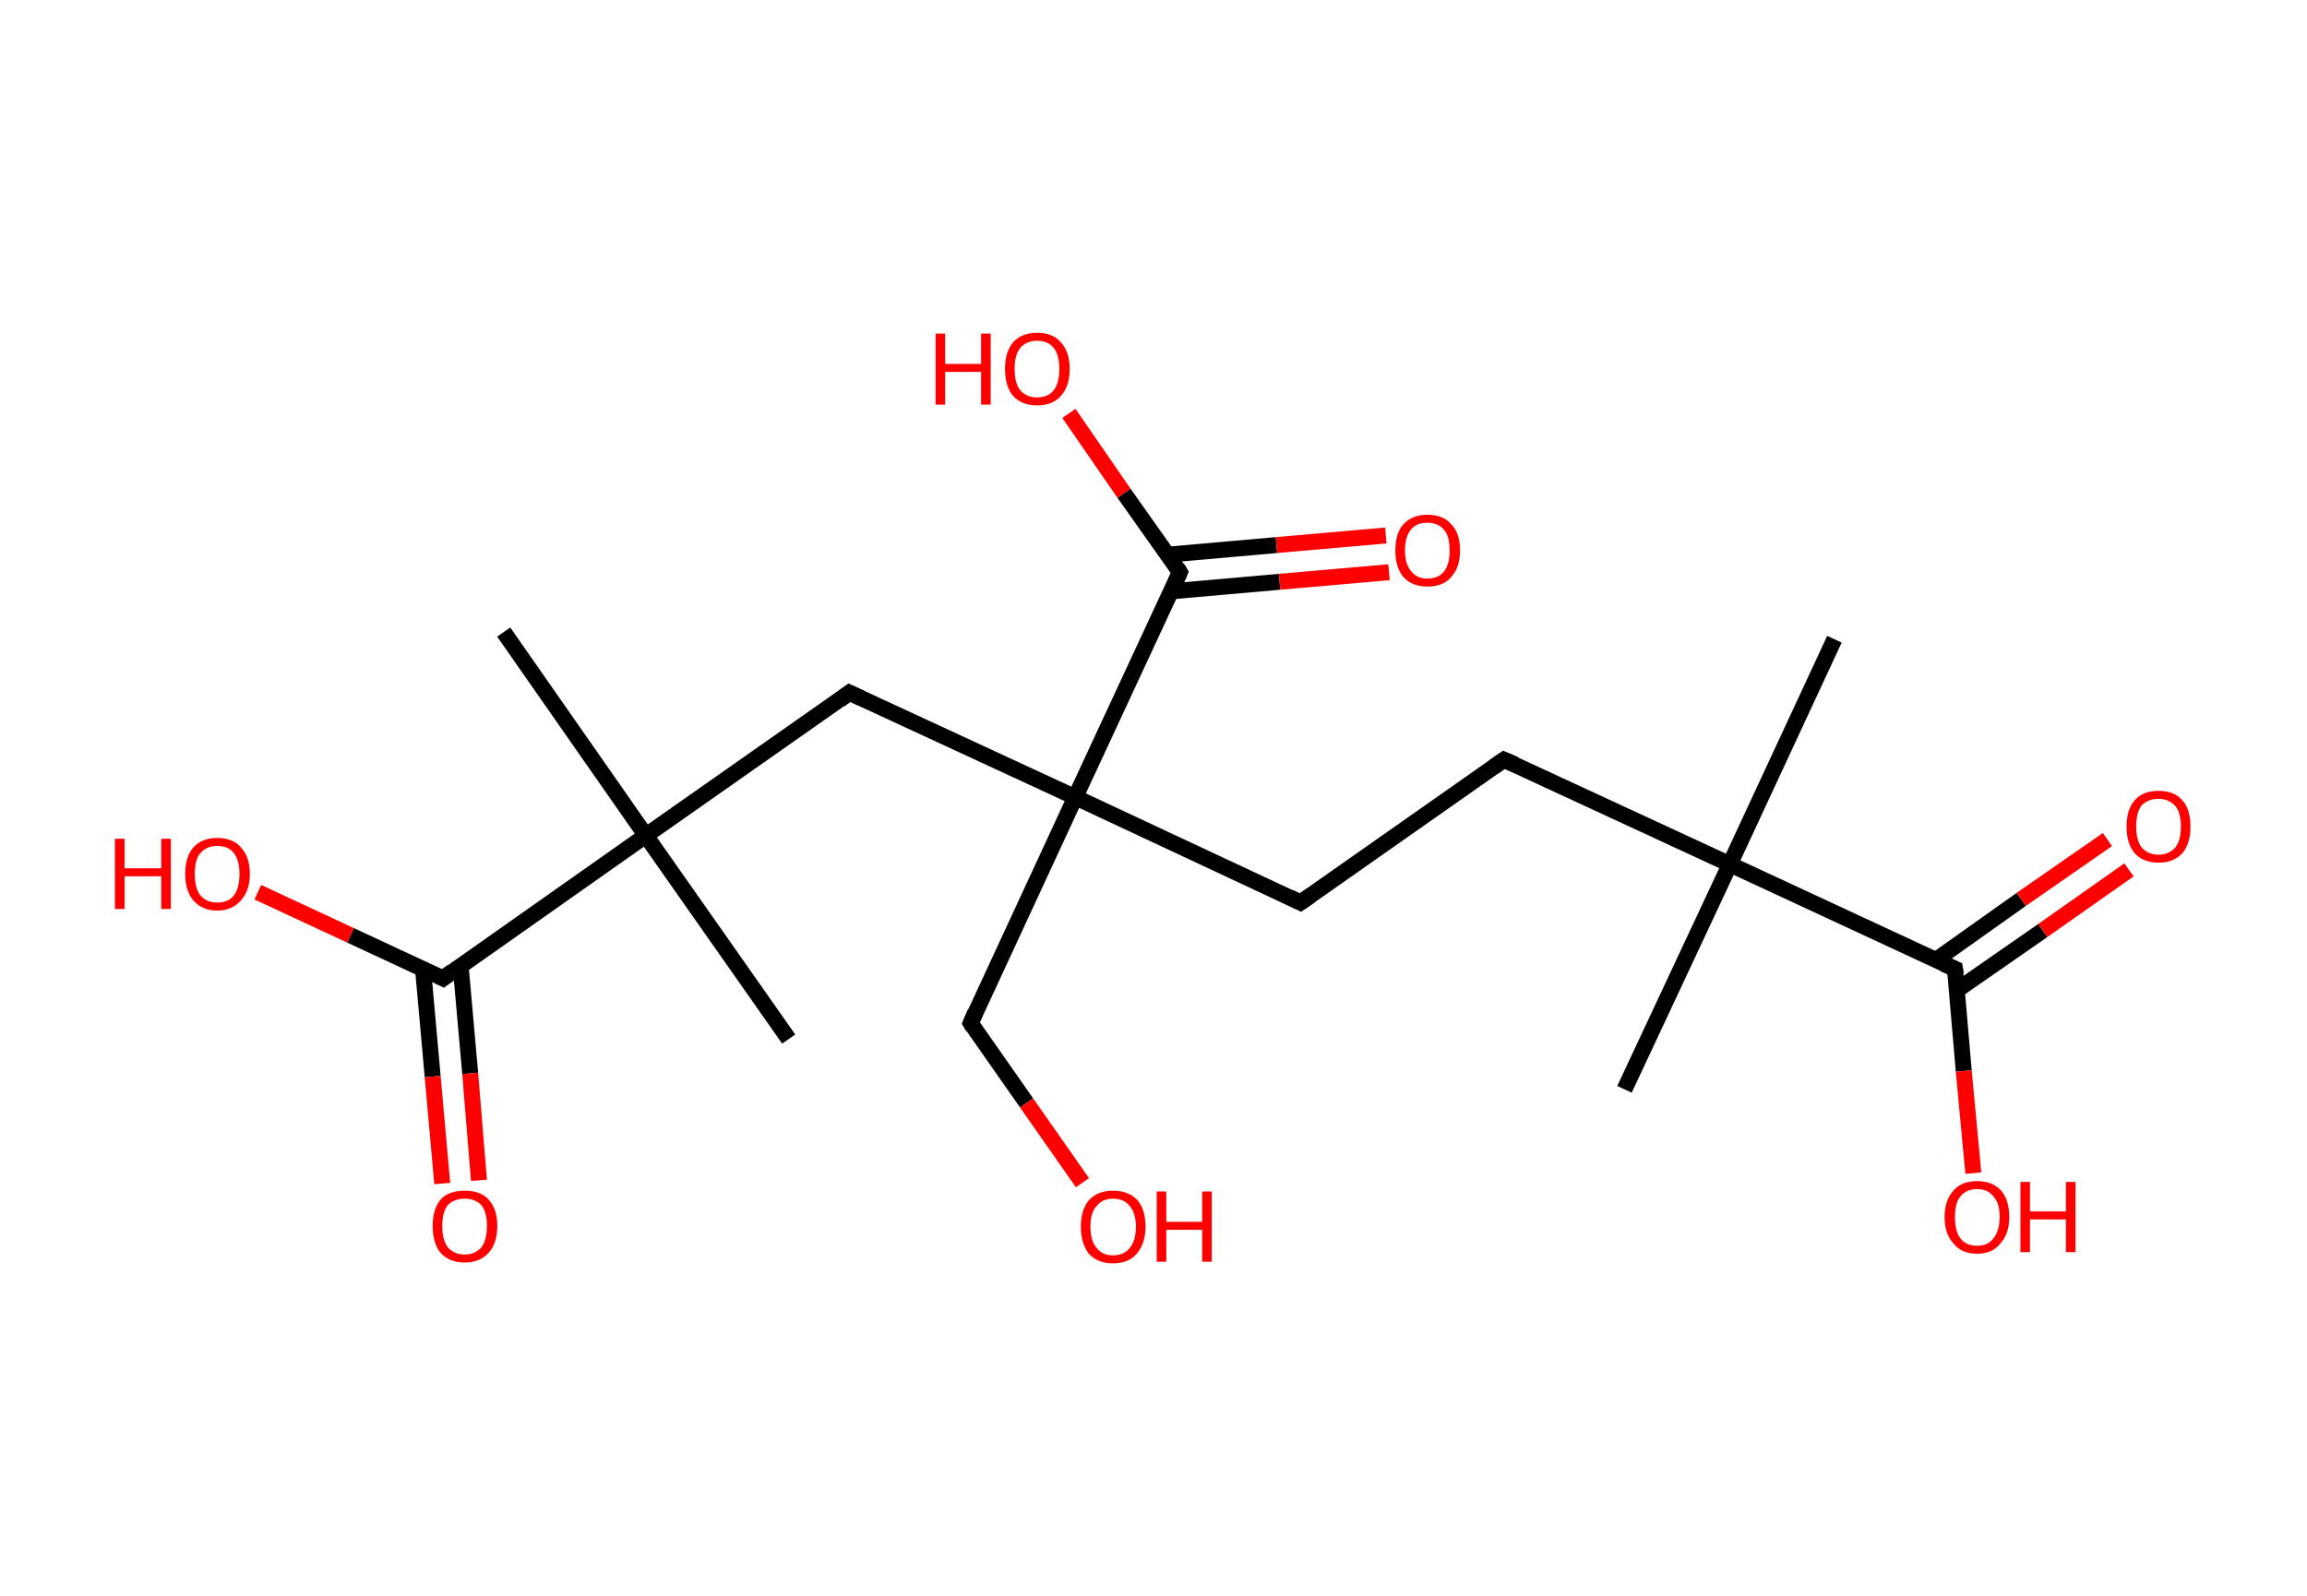 <?xml version='1.0' encoding='ASCII' standalone='yes'?>
<svg xmlns="http://www.w3.org/2000/svg" xmlns:rdkit="http://www.rdkit.org/xml" xmlns:xlink="http://www.w3.org/1999/xlink" version="1.1" baseProfile="full" xml:space="preserve" width="289px" height="200px" viewBox="0 0 289 200">
<!-- END OF HEADER -->
<rect style="opacity:1.0;fill:#FFFFFF;stroke:none" width="289.0" height="200.0" x="0.0" y="0.0"> </rect>
<path class="bond-0 atom-0 atom-1" d="M 229.8,80.1 L 216.7,108.3" style="fill:none;fill-rule:evenodd;stroke:#000000;stroke-width:2.0px;stroke-linecap:butt;stroke-linejoin:miter;stroke-opacity:1"/>
<path class="bond-1 atom-1 atom-2" d="M 216.7,108.3 L 203.5,136.5" style="fill:none;fill-rule:evenodd;stroke:#000000;stroke-width:2.0px;stroke-linecap:butt;stroke-linejoin:miter;stroke-opacity:1"/>
<path class="bond-2 atom-1 atom-3" d="M 216.7,108.3 L 188.4,95.2" style="fill:none;fill-rule:evenodd;stroke:#000000;stroke-width:2.0px;stroke-linecap:butt;stroke-linejoin:miter;stroke-opacity:1"/>
<path class="bond-3 atom-3 atom-4" d="M 188.4,95.2 L 162.9,113.1" style="fill:none;fill-rule:evenodd;stroke:#000000;stroke-width:2.0px;stroke-linecap:butt;stroke-linejoin:miter;stroke-opacity:1"/>
<path class="bond-4 atom-4 atom-5" d="M 162.9,113.1 L 134.7,99.9" style="fill:none;fill-rule:evenodd;stroke:#000000;stroke-width:2.0px;stroke-linecap:butt;stroke-linejoin:miter;stroke-opacity:1"/>
<path class="bond-5 atom-5 atom-6" d="M 134.7,99.9 L 121.6,128.2" style="fill:none;fill-rule:evenodd;stroke:#000000;stroke-width:2.0px;stroke-linecap:butt;stroke-linejoin:miter;stroke-opacity:1"/>
<path class="bond-6 atom-6 atom-7" d="M 121.6,128.2 L 128.6,138.2" style="fill:none;fill-rule:evenodd;stroke:#000000;stroke-width:2.0px;stroke-linecap:butt;stroke-linejoin:miter;stroke-opacity:1"/>
<path class="bond-6 atom-6 atom-7" d="M 128.6,138.2 L 135.6,148.2" style="fill:none;fill-rule:evenodd;stroke:#FF0000;stroke-width:2.0px;stroke-linecap:butt;stroke-linejoin:miter;stroke-opacity:1"/>
<path class="bond-7 atom-5 atom-8" d="M 134.7,99.9 L 106.4,86.8" style="fill:none;fill-rule:evenodd;stroke:#000000;stroke-width:2.0px;stroke-linecap:butt;stroke-linejoin:miter;stroke-opacity:1"/>
<path class="bond-8 atom-8 atom-9" d="M 106.4,86.8 L 80.9,104.7" style="fill:none;fill-rule:evenodd;stroke:#000000;stroke-width:2.0px;stroke-linecap:butt;stroke-linejoin:miter;stroke-opacity:1"/>
<path class="bond-9 atom-9 atom-10" d="M 80.9,104.7 L 63.1,79.2" style="fill:none;fill-rule:evenodd;stroke:#000000;stroke-width:2.0px;stroke-linecap:butt;stroke-linejoin:miter;stroke-opacity:1"/>
<path class="bond-10 atom-9 atom-11" d="M 80.9,104.7 L 98.8,130.2" style="fill:none;fill-rule:evenodd;stroke:#000000;stroke-width:2.0px;stroke-linecap:butt;stroke-linejoin:miter;stroke-opacity:1"/>
<path class="bond-11 atom-9 atom-12" d="M 80.9,104.7 L 55.5,122.6" style="fill:none;fill-rule:evenodd;stroke:#000000;stroke-width:2.0px;stroke-linecap:butt;stroke-linejoin:miter;stroke-opacity:1"/>
<path class="bond-12 atom-12 atom-13" d="M 53.0,121.5 L 54.2,134.9" style="fill:none;fill-rule:evenodd;stroke:#000000;stroke-width:2.0px;stroke-linecap:butt;stroke-linejoin:miter;stroke-opacity:1"/>
<path class="bond-12 atom-12 atom-13" d="M 54.2,134.9 L 55.4,148.3" style="fill:none;fill-rule:evenodd;stroke:#FF0000;stroke-width:2.0px;stroke-linecap:butt;stroke-linejoin:miter;stroke-opacity:1"/>
<path class="bond-12 atom-12 atom-13" d="M 57.7,121.0 L 58.9,134.5" style="fill:none;fill-rule:evenodd;stroke:#000000;stroke-width:2.0px;stroke-linecap:butt;stroke-linejoin:miter;stroke-opacity:1"/>
<path class="bond-12 atom-12 atom-13" d="M 58.9,134.5 L 60.0,147.9" style="fill:none;fill-rule:evenodd;stroke:#FF0000;stroke-width:2.0px;stroke-linecap:butt;stroke-linejoin:miter;stroke-opacity:1"/>
<path class="bond-13 atom-12 atom-14" d="M 55.5,122.6 L 43.9,117.2" style="fill:none;fill-rule:evenodd;stroke:#000000;stroke-width:2.0px;stroke-linecap:butt;stroke-linejoin:miter;stroke-opacity:1"/>
<path class="bond-13 atom-12 atom-14" d="M 43.9,117.2 L 32.3,111.8" style="fill:none;fill-rule:evenodd;stroke:#FF0000;stroke-width:2.0px;stroke-linecap:butt;stroke-linejoin:miter;stroke-opacity:1"/>
<path class="bond-14 atom-5 atom-15" d="M 134.7,99.9 L 147.8,71.7" style="fill:none;fill-rule:evenodd;stroke:#000000;stroke-width:2.0px;stroke-linecap:butt;stroke-linejoin:miter;stroke-opacity:1"/>
<path class="bond-15 atom-15 atom-16" d="M 146.7,74.1 L 160.3,72.9" style="fill:none;fill-rule:evenodd;stroke:#000000;stroke-width:2.0px;stroke-linecap:butt;stroke-linejoin:miter;stroke-opacity:1"/>
<path class="bond-15 atom-15 atom-16" d="M 160.3,72.9 L 174.0,71.7" style="fill:none;fill-rule:evenodd;stroke:#FF0000;stroke-width:2.0px;stroke-linecap:butt;stroke-linejoin:miter;stroke-opacity:1"/>
<path class="bond-15 atom-15 atom-16" d="M 146.3,69.5 L 159.9,68.3" style="fill:none;fill-rule:evenodd;stroke:#000000;stroke-width:2.0px;stroke-linecap:butt;stroke-linejoin:miter;stroke-opacity:1"/>
<path class="bond-15 atom-15 atom-16" d="M 159.9,68.3 L 173.6,67.1" style="fill:none;fill-rule:evenodd;stroke:#FF0000;stroke-width:2.0px;stroke-linecap:butt;stroke-linejoin:miter;stroke-opacity:1"/>
<path class="bond-16 atom-15 atom-17" d="M 147.8,71.7 L 140.8,61.8" style="fill:none;fill-rule:evenodd;stroke:#000000;stroke-width:2.0px;stroke-linecap:butt;stroke-linejoin:miter;stroke-opacity:1"/>
<path class="bond-16 atom-15 atom-17" d="M 140.8,61.8 L 133.9,51.8" style="fill:none;fill-rule:evenodd;stroke:#FF0000;stroke-width:2.0px;stroke-linecap:butt;stroke-linejoin:miter;stroke-opacity:1"/>
<path class="bond-17 atom-1 atom-18" d="M 216.7,108.3 L 244.9,121.4" style="fill:none;fill-rule:evenodd;stroke:#000000;stroke-width:2.0px;stroke-linecap:butt;stroke-linejoin:miter;stroke-opacity:1"/>
<path class="bond-18 atom-18 atom-19" d="M 245.1,124.1 L 255.9,116.6" style="fill:none;fill-rule:evenodd;stroke:#000000;stroke-width:2.0px;stroke-linecap:butt;stroke-linejoin:miter;stroke-opacity:1"/>
<path class="bond-18 atom-18 atom-19" d="M 255.9,116.6 L 266.7,109.0" style="fill:none;fill-rule:evenodd;stroke:#FF0000;stroke-width:2.0px;stroke-linecap:butt;stroke-linejoin:miter;stroke-opacity:1"/>
<path class="bond-18 atom-18 atom-19" d="M 242.5,120.3 L 253.2,112.7" style="fill:none;fill-rule:evenodd;stroke:#000000;stroke-width:2.0px;stroke-linecap:butt;stroke-linejoin:miter;stroke-opacity:1"/>
<path class="bond-18 atom-18 atom-19" d="M 253.2,112.7 L 264.0,105.2" style="fill:none;fill-rule:evenodd;stroke:#FF0000;stroke-width:2.0px;stroke-linecap:butt;stroke-linejoin:miter;stroke-opacity:1"/>
<path class="bond-19 atom-18 atom-20" d="M 244.9,121.4 L 246.0,134.2" style="fill:none;fill-rule:evenodd;stroke:#000000;stroke-width:2.0px;stroke-linecap:butt;stroke-linejoin:miter;stroke-opacity:1"/>
<path class="bond-19 atom-18 atom-20" d="M 246.0,134.2 L 247.2,147.0" style="fill:none;fill-rule:evenodd;stroke:#FF0000;stroke-width:2.0px;stroke-linecap:butt;stroke-linejoin:miter;stroke-opacity:1"/>
<path d="M 189.8,95.8 L 188.4,95.2 L 187.1,96.1" style="fill:none;stroke:#000000;stroke-width:2.0px;stroke-linecap:butt;stroke-linejoin:miter;stroke-opacity:1;"/>
<path d="M 164.2,112.2 L 162.9,113.1 L 161.5,112.4" style="fill:none;stroke:#000000;stroke-width:2.0px;stroke-linecap:butt;stroke-linejoin:miter;stroke-opacity:1;"/>
<path d="M 122.2,126.8 L 121.6,128.2 L 121.9,128.7" style="fill:none;stroke:#000000;stroke-width:2.0px;stroke-linecap:butt;stroke-linejoin:miter;stroke-opacity:1;"/>
<path d="M 107.9,87.5 L 106.4,86.8 L 105.2,87.7" style="fill:none;stroke:#000000;stroke-width:2.0px;stroke-linecap:butt;stroke-linejoin:miter;stroke-opacity:1;"/>
<path d="M 56.7,121.7 L 55.5,122.6 L 54.9,122.3" style="fill:none;stroke:#000000;stroke-width:2.0px;stroke-linecap:butt;stroke-linejoin:miter;stroke-opacity:1;"/>
<path d="M 147.2,73.1 L 147.8,71.7 L 147.5,71.2" style="fill:none;stroke:#000000;stroke-width:2.0px;stroke-linecap:butt;stroke-linejoin:miter;stroke-opacity:1;"/>
<path d="M 243.5,120.8 L 244.9,121.4 L 245.0,122.1" style="fill:none;stroke:#000000;stroke-width:2.0px;stroke-linecap:butt;stroke-linejoin:miter;stroke-opacity:1;"/>
<path class="atom-7" d="M 135.4 153.7 Q 135.4 151.6, 136.4 150.4 Q 137.5 149.2, 139.4 149.2 Q 141.4 149.2, 142.5 150.4 Q 143.5 151.6, 143.5 153.7 Q 143.5 155.8, 142.4 157.1 Q 141.4 158.3, 139.4 158.3 Q 137.5 158.3, 136.4 157.1 Q 135.4 155.8, 135.4 153.7 M 139.4 157.3 Q 140.8 157.3, 141.5 156.4 Q 142.3 155.5, 142.3 153.7 Q 142.3 152.0, 141.5 151.1 Q 140.8 150.2, 139.4 150.2 Q 138.1 150.2, 137.4 151.1 Q 136.6 151.9, 136.6 153.7 Q 136.6 155.5, 137.4 156.4 Q 138.1 157.3, 139.4 157.3 " fill="#FF0000"/>
<path class="atom-7" d="M 144.9 149.3 L 146.1 149.3 L 146.1 153.1 L 150.6 153.1 L 150.6 149.3 L 151.8 149.3 L 151.8 158.1 L 150.6 158.1 L 150.6 154.1 L 146.1 154.1 L 146.1 158.1 L 144.9 158.1 L 144.9 149.3 " fill="#FF0000"/>
<path class="atom-13" d="M 54.2 153.6 Q 54.2 151.5, 55.2 150.3 Q 56.2 149.2, 58.2 149.2 Q 60.2 149.2, 61.2 150.3 Q 62.3 151.5, 62.3 153.6 Q 62.3 155.8, 61.2 157.0 Q 60.1 158.2, 58.2 158.2 Q 56.3 158.2, 55.2 157.0 Q 54.2 155.8, 54.2 153.6 M 58.2 157.2 Q 59.5 157.2, 60.3 156.3 Q 61.0 155.4, 61.0 153.6 Q 61.0 151.9, 60.3 151.0 Q 59.5 150.2, 58.2 150.2 Q 56.9 150.2, 56.1 151.0 Q 55.4 151.9, 55.4 153.6 Q 55.4 155.4, 56.1 156.3 Q 56.9 157.2, 58.2 157.2 " fill="#FF0000"/>
<path class="atom-14" d="M 14.4 105.1 L 15.6 105.1 L 15.6 108.8 L 20.2 108.8 L 20.2 105.1 L 21.4 105.1 L 21.4 113.9 L 20.2 113.9 L 20.2 109.8 L 15.6 109.8 L 15.6 113.9 L 14.4 113.9 L 14.4 105.1 " fill="#FF0000"/>
<path class="atom-14" d="M 23.2 109.5 Q 23.2 107.4, 24.2 106.2 Q 25.3 105.0, 27.2 105.0 Q 29.2 105.0, 30.2 106.2 Q 31.3 107.4, 31.3 109.5 Q 31.3 111.6, 30.2 112.8 Q 29.1 114.1, 27.2 114.1 Q 25.3 114.1, 24.2 112.8 Q 23.2 111.6, 23.2 109.5 M 27.2 113.1 Q 28.6 113.1, 29.3 112.2 Q 30.0 111.3, 30.0 109.5 Q 30.0 107.8, 29.3 106.9 Q 28.6 106.0, 27.2 106.0 Q 25.9 106.0, 25.1 106.9 Q 24.4 107.7, 24.4 109.5 Q 24.4 111.3, 25.1 112.2 Q 25.9 113.1, 27.2 113.1 " fill="#FF0000"/>
<path class="atom-16" d="M 174.8 69.0 Q 174.8 66.8, 175.8 65.7 Q 176.9 64.5, 178.8 64.5 Q 180.8 64.5, 181.8 65.7 Q 182.9 66.8, 182.9 69.0 Q 182.9 71.1, 181.8 72.3 Q 180.8 73.5, 178.8 73.5 Q 176.9 73.5, 175.8 72.3 Q 174.8 71.1, 174.8 69.0 M 178.8 72.5 Q 180.2 72.5, 180.9 71.6 Q 181.6 70.7, 181.6 69.0 Q 181.6 67.2, 180.9 66.4 Q 180.2 65.5, 178.8 65.5 Q 177.5 65.5, 176.8 66.3 Q 176.0 67.2, 176.0 69.0 Q 176.0 70.7, 176.8 71.6 Q 177.5 72.5, 178.8 72.5 " fill="#FF0000"/>
<path class="atom-17" d="M 117.2 41.8 L 118.4 41.8 L 118.4 45.6 L 122.9 45.6 L 122.9 41.8 L 124.1 41.8 L 124.1 50.7 L 122.9 50.7 L 122.9 46.6 L 118.4 46.6 L 118.4 50.7 L 117.2 50.7 L 117.2 41.8 " fill="#FF0000"/>
<path class="atom-17" d="M 125.9 46.2 Q 125.9 44.1, 126.9 42.9 Q 128.0 41.7, 129.9 41.7 Q 131.9 41.7, 132.9 42.9 Q 134.0 44.1, 134.0 46.2 Q 134.0 48.4, 132.9 49.6 Q 131.9 50.8, 129.9 50.8 Q 128.0 50.8, 126.9 49.6 Q 125.9 48.4, 125.9 46.2 M 129.9 49.8 Q 131.3 49.8, 132.0 48.9 Q 132.7 48.0, 132.7 46.2 Q 132.7 44.5, 132.0 43.6 Q 131.3 42.7, 129.9 42.7 Q 128.6 42.7, 127.8 43.6 Q 127.1 44.5, 127.1 46.2 Q 127.1 48.0, 127.8 48.9 Q 128.6 49.8, 129.9 49.8 " fill="#FF0000"/>
<path class="atom-19" d="M 266.4 103.6 Q 266.4 101.4, 267.4 100.3 Q 268.4 99.1, 270.4 99.1 Q 272.4 99.1, 273.4 100.3 Q 274.4 101.4, 274.4 103.6 Q 274.4 105.7, 273.4 106.9 Q 272.3 108.1, 270.4 108.1 Q 268.5 108.1, 267.4 106.9 Q 266.4 105.7, 266.4 103.6 M 270.4 107.1 Q 271.7 107.1, 272.5 106.2 Q 273.2 105.3, 273.2 103.6 Q 273.2 101.8, 272.5 101.0 Q 271.7 100.1, 270.4 100.1 Q 269.1 100.1, 268.3 100.9 Q 267.6 101.8, 267.6 103.6 Q 267.6 105.3, 268.3 106.2 Q 269.1 107.1, 270.4 107.1 " fill="#FF0000"/>
<path class="atom-20" d="M 243.6 152.5 Q 243.6 150.4, 244.7 149.2 Q 245.7 148.0, 247.7 148.0 Q 249.6 148.0, 250.7 149.2 Q 251.7 150.4, 251.7 152.5 Q 251.7 154.6, 250.6 155.8 Q 249.6 157.1, 247.7 157.1 Q 245.7 157.1, 244.7 155.8 Q 243.6 154.6, 243.6 152.5 M 247.7 156.1 Q 249.0 156.1, 249.7 155.2 Q 250.5 154.2, 250.5 152.5 Q 250.5 150.7, 249.7 149.9 Q 249.0 149.0, 247.7 149.0 Q 246.3 149.0, 245.6 149.9 Q 244.9 150.7, 244.9 152.5 Q 244.9 154.3, 245.6 155.2 Q 246.3 156.1, 247.7 156.1 " fill="#FF0000"/>
<path class="atom-20" d="M 253.1 148.1 L 254.3 148.1 L 254.3 151.8 L 258.8 151.8 L 258.8 148.1 L 260.0 148.1 L 260.0 156.9 L 258.8 156.9 L 258.8 152.8 L 254.3 152.8 L 254.3 156.9 L 253.1 156.9 L 253.1 148.1 " fill="#FF0000"/>
</svg>
